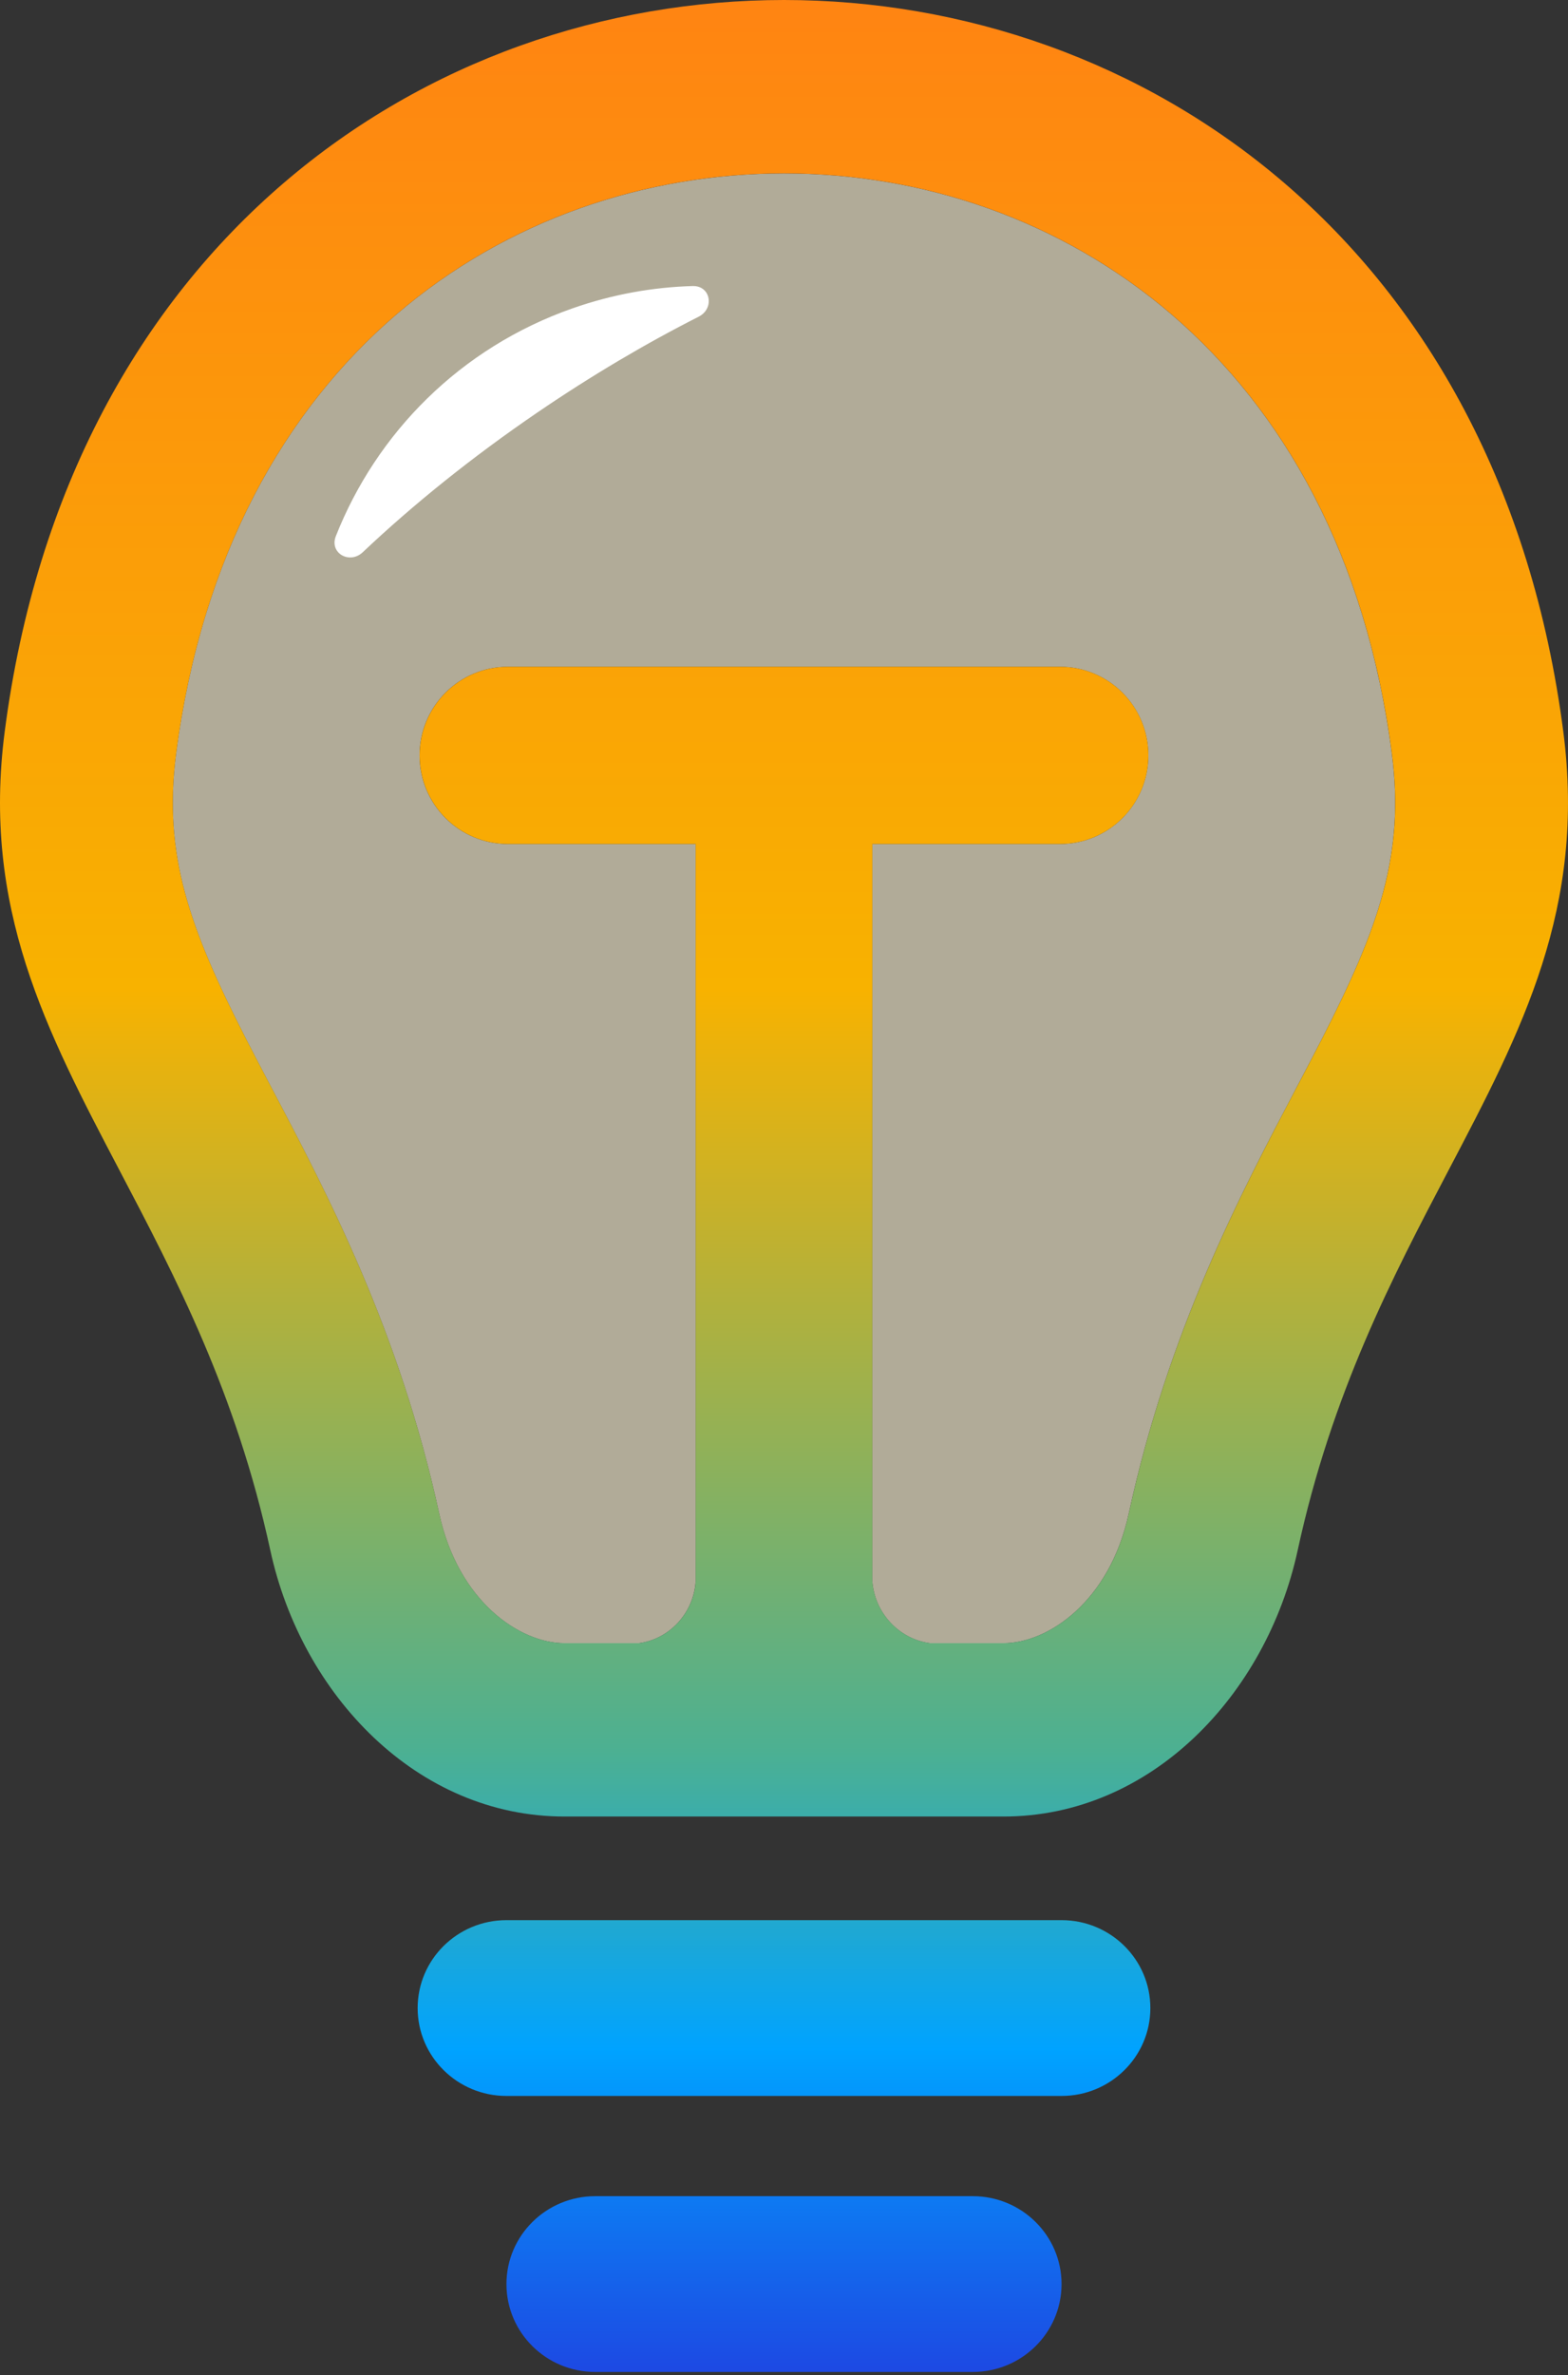 <svg width="146" height="221" viewBox="0 0 146 221" fill="none" xmlns="http://www.w3.org/2000/svg">
<rect x="0" y="0" width="146" height="221" fill="#333333" stroke="none"/>
<path opacity="0.62" fill-rule="evenodd" clip-rule="evenodd" d="M22.933 96.723C17.634 86.368 15.174 79.531 16.393 70.145C21.194 33.184 47.363 16.135 72.996 16.135C98.629 16.135 124.798 33.184 129.598 70.145C130.818 79.531 128.358 86.368 123.058 96.723C122.332 98.141 121.546 99.632 120.72 101.199L120.719 101.201L120.716 101.207C115.546 111.017 108.784 123.849 105.101 140.827C103.31 149.08 97.543 152.896 93.43 152.896H86.59C83.704 152.512 81.442 150.077 81.221 147.129V78.53H98.7C103.243 78.53 106.925 74.838 106.925 70.285C106.925 65.731 103.243 62.04 98.7 62.04H47.291C42.748 62.04 39.066 65.731 39.066 70.285C39.066 74.838 42.748 78.53 47.291 78.53H64.77V147.215C64.553 150.117 62.331 152.515 59.492 152.896H52.561C48.447 152.896 42.681 149.08 40.891 140.827C37.208 123.849 30.445 111.017 25.274 101.207C24.447 99.636 23.66 98.143 22.933 96.723Z" fill="#FFF5D6"/>
<path d="M31.271 49.886C30.648 51.461 32.549 52.545 33.781 51.38C38.436 46.977 43.917 42.556 50.022 38.391C55.087 34.936 60.16 31.945 65.053 29.468C66.558 28.706 66.181 26.569 64.494 26.616C60.78 26.72 57.019 27.391 53.325 28.685C42.831 32.363 35.057 40.307 31.271 49.886Z" fill="white"/>
<path fill-rule="evenodd" clip-rule="evenodd" d="M11.155 108.95C4.269 95.835 -1.693 84.48 0.44 68.058C12.226 -22.686 133.774 -22.686 145.56 68.058C147.693 84.48 141.732 95.835 134.845 108.95C129.688 118.773 124.011 129.584 120.83 144.251C117.911 157.704 107.17 169.023 93.434 169.023H52.566C38.83 169.023 28.089 157.704 25.17 144.251C21.989 129.584 16.312 118.773 11.155 108.95ZM22.938 96.719C17.638 86.364 15.178 79.527 16.397 70.141C21.198 33.18 47.367 16.131 73 16.131C98.633 16.131 124.802 33.18 129.603 70.141C130.822 79.527 128.362 86.364 123.062 96.719C122.336 98.137 121.551 99.628 120.725 101.196L120.721 101.203C115.55 111.013 108.788 123.845 105.105 140.823C103.315 149.076 97.549 152.892 93.434 152.892H86.594C83.708 152.508 81.448 150.073 81.225 147.125V78.529H98.704C103.247 78.529 106.93 74.838 106.93 70.284C106.93 65.731 103.247 62.039 98.704 62.039H47.296C42.753 62.039 39.07 65.731 39.07 70.284C39.07 74.838 42.753 78.529 47.296 78.529H64.775V147.211C64.558 150.113 62.335 152.511 59.496 152.892H52.566C48.45 152.892 42.685 149.076 40.895 140.823C37.212 123.845 30.45 111.013 25.279 101.203C24.452 99.632 23.665 98.139 22.938 96.719Z" fill="url(#paint0_linear_109_59)"/>
<path d="M90.573 204.347C95.139 204.347 98.843 208.009 98.843 212.525C98.843 217.042 95.139 220.704 90.573 220.704H55.426C50.859 220.704 47.157 217.042 47.157 212.525C47.157 208.009 50.859 204.347 55.426 204.347H90.573Z" fill="url(#paint1_linear_109_59)"/>
<path d="M107.112 186.843C107.112 182.326 103.41 178.664 98.842 178.664H47.157C42.59 178.664 38.888 182.326 38.888 186.843C38.888 191.359 42.59 195.021 47.157 195.021H98.842C103.41 195.021 107.112 191.359 107.112 186.843Z" fill="url(#paint2_linear_109_59)"/>
<defs>
<linearGradient id="paint0_linear_109_59" x1="71.184" y1="-2.5e-05" x2="71.184" y2="220.704" gradientUnits="userSpaceOnUse">
<stop stop-color="#FF8412"/>
<stop offset="0.417" stop-color="#F8B200"/>
<stop offset="0.738" stop-color="#4CB092"/>
<stop offset="0.864" stop-color="#00A3FF"/>
<stop offset="1" stop-color="#1D49E3"/>
</linearGradient>
<linearGradient id="paint1_linear_109_59" x1="71.183" y1="0" x2="71.183" y2="220.704" gradientUnits="userSpaceOnUse">
<stop stop-color="#FF8412"/>
<stop offset="0.417" stop-color="#F8B200"/>
<stop offset="0.738" stop-color="#4CB092"/>
<stop offset="0.864" stop-color="#00A3FF"/>
<stop offset="1" stop-color="#1D49E3"/>
</linearGradient>
<linearGradient id="paint2_linear_109_59" x1="71.184" y1="1.99342e-05" x2="71.184" y2="220.704" gradientUnits="userSpaceOnUse">
<stop stop-color="#FF8412"/>
<stop offset="0.417" stop-color="#F8B200"/>
<stop offset="0.738" stop-color="#4CB092"/>
<stop offset="0.864" stop-color="#00A3FF"/>
<stop offset="1" stop-color="#1D49E3"/>
</linearGradient>
</defs>
</svg>
